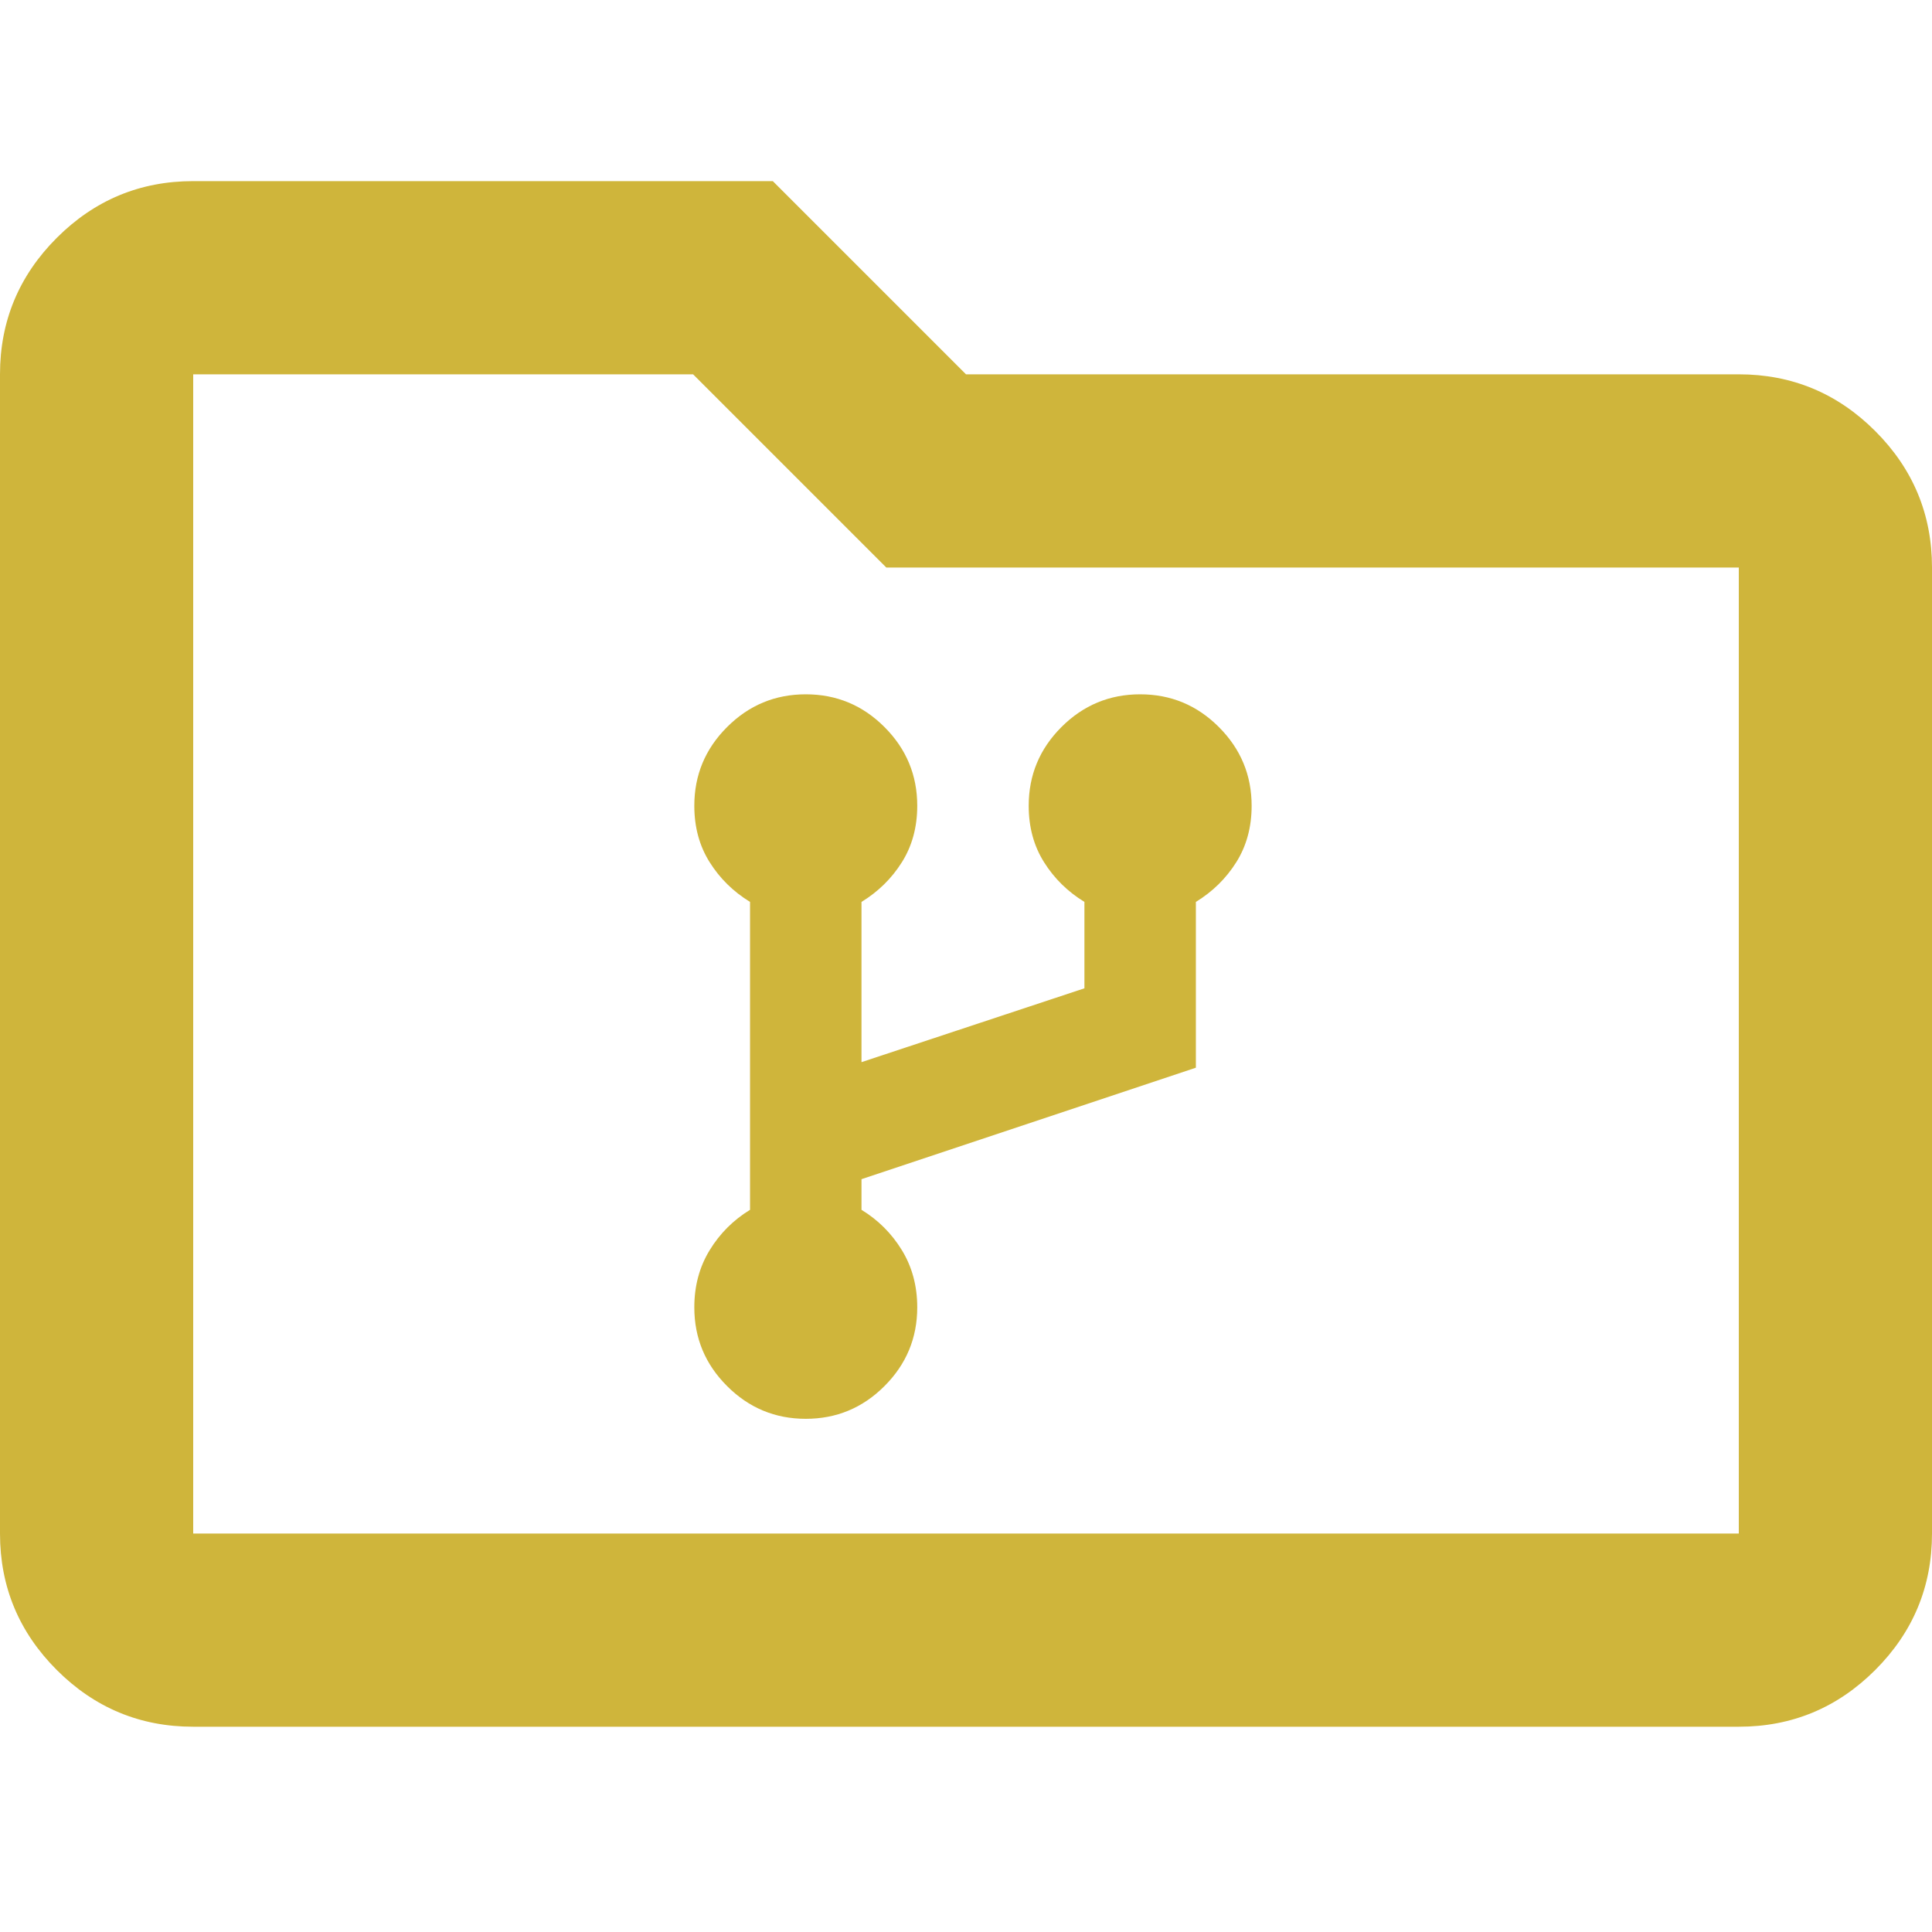 <svg width="64" height="64" viewBox="0 0 64 64" fill="none" xmlns="http://www.w3.org/2000/svg">
<path d="M6.4 57.2C4.64 57.2 3.133 56.573 1.88 55.32C0.627 54.067 0 52.56 0 50.8V12.4C0 10.64 0.627 9.133 1.88 7.88C3.133 6.627 4.64 6 6.4 6H25.6L32 12.4H57.6C59.36 12.4 60.867 13.027 62.12 14.28C63.373 15.533 64 17.04 64 18.8V50.8C64 52.56 63.373 54.067 62.12 55.32C60.867 56.573 59.36 57.2 57.6 57.2H6.4ZM6.4 50.8H57.6V18.8H29.36L22.96 12.4H6.4V50.8Z" fill="#CFB53B"/>
<path d="M26.692 47C25.677 47 24.808 46.639 24.085 45.915C23.361 45.192 23 44.323 23 43.308C23 42.6 23.169 41.969 23.508 41.415C23.846 40.861 24.292 40.415 24.846 40.077V29.877C24.292 29.538 23.846 29.1 23.508 28.561C23.169 28.023 23 27.4 23 26.692C23 25.677 23.361 24.808 24.085 24.085C24.808 23.361 25.677 23 26.692 23C27.708 23 28.577 23.361 29.3 24.085C30.023 24.808 30.385 25.677 30.385 26.692C30.385 27.4 30.215 28.023 29.877 28.561C29.538 29.1 29.092 29.538 28.538 29.877V35.185L35.923 32.739V29.877C35.369 29.538 34.923 29.1 34.585 28.561C34.246 28.023 34.077 27.4 34.077 26.692C34.077 25.677 34.438 24.808 35.161 24.085C35.885 23.361 36.754 23 37.769 23C38.785 23 39.654 23.361 40.377 24.085C41.1 24.808 41.462 25.677 41.462 26.692C41.462 27.4 41.292 28.023 40.954 28.561C40.615 29.1 40.169 29.538 39.615 29.877V35.369L28.538 39.062V40.077C29.092 40.415 29.538 40.861 29.877 41.415C30.215 41.969 30.385 42.6 30.385 43.308C30.385 44.323 30.023 45.192 29.3 45.915C28.577 46.639 27.708 47 26.692 47Z" fill="#CFB53B"/>
</svg>
